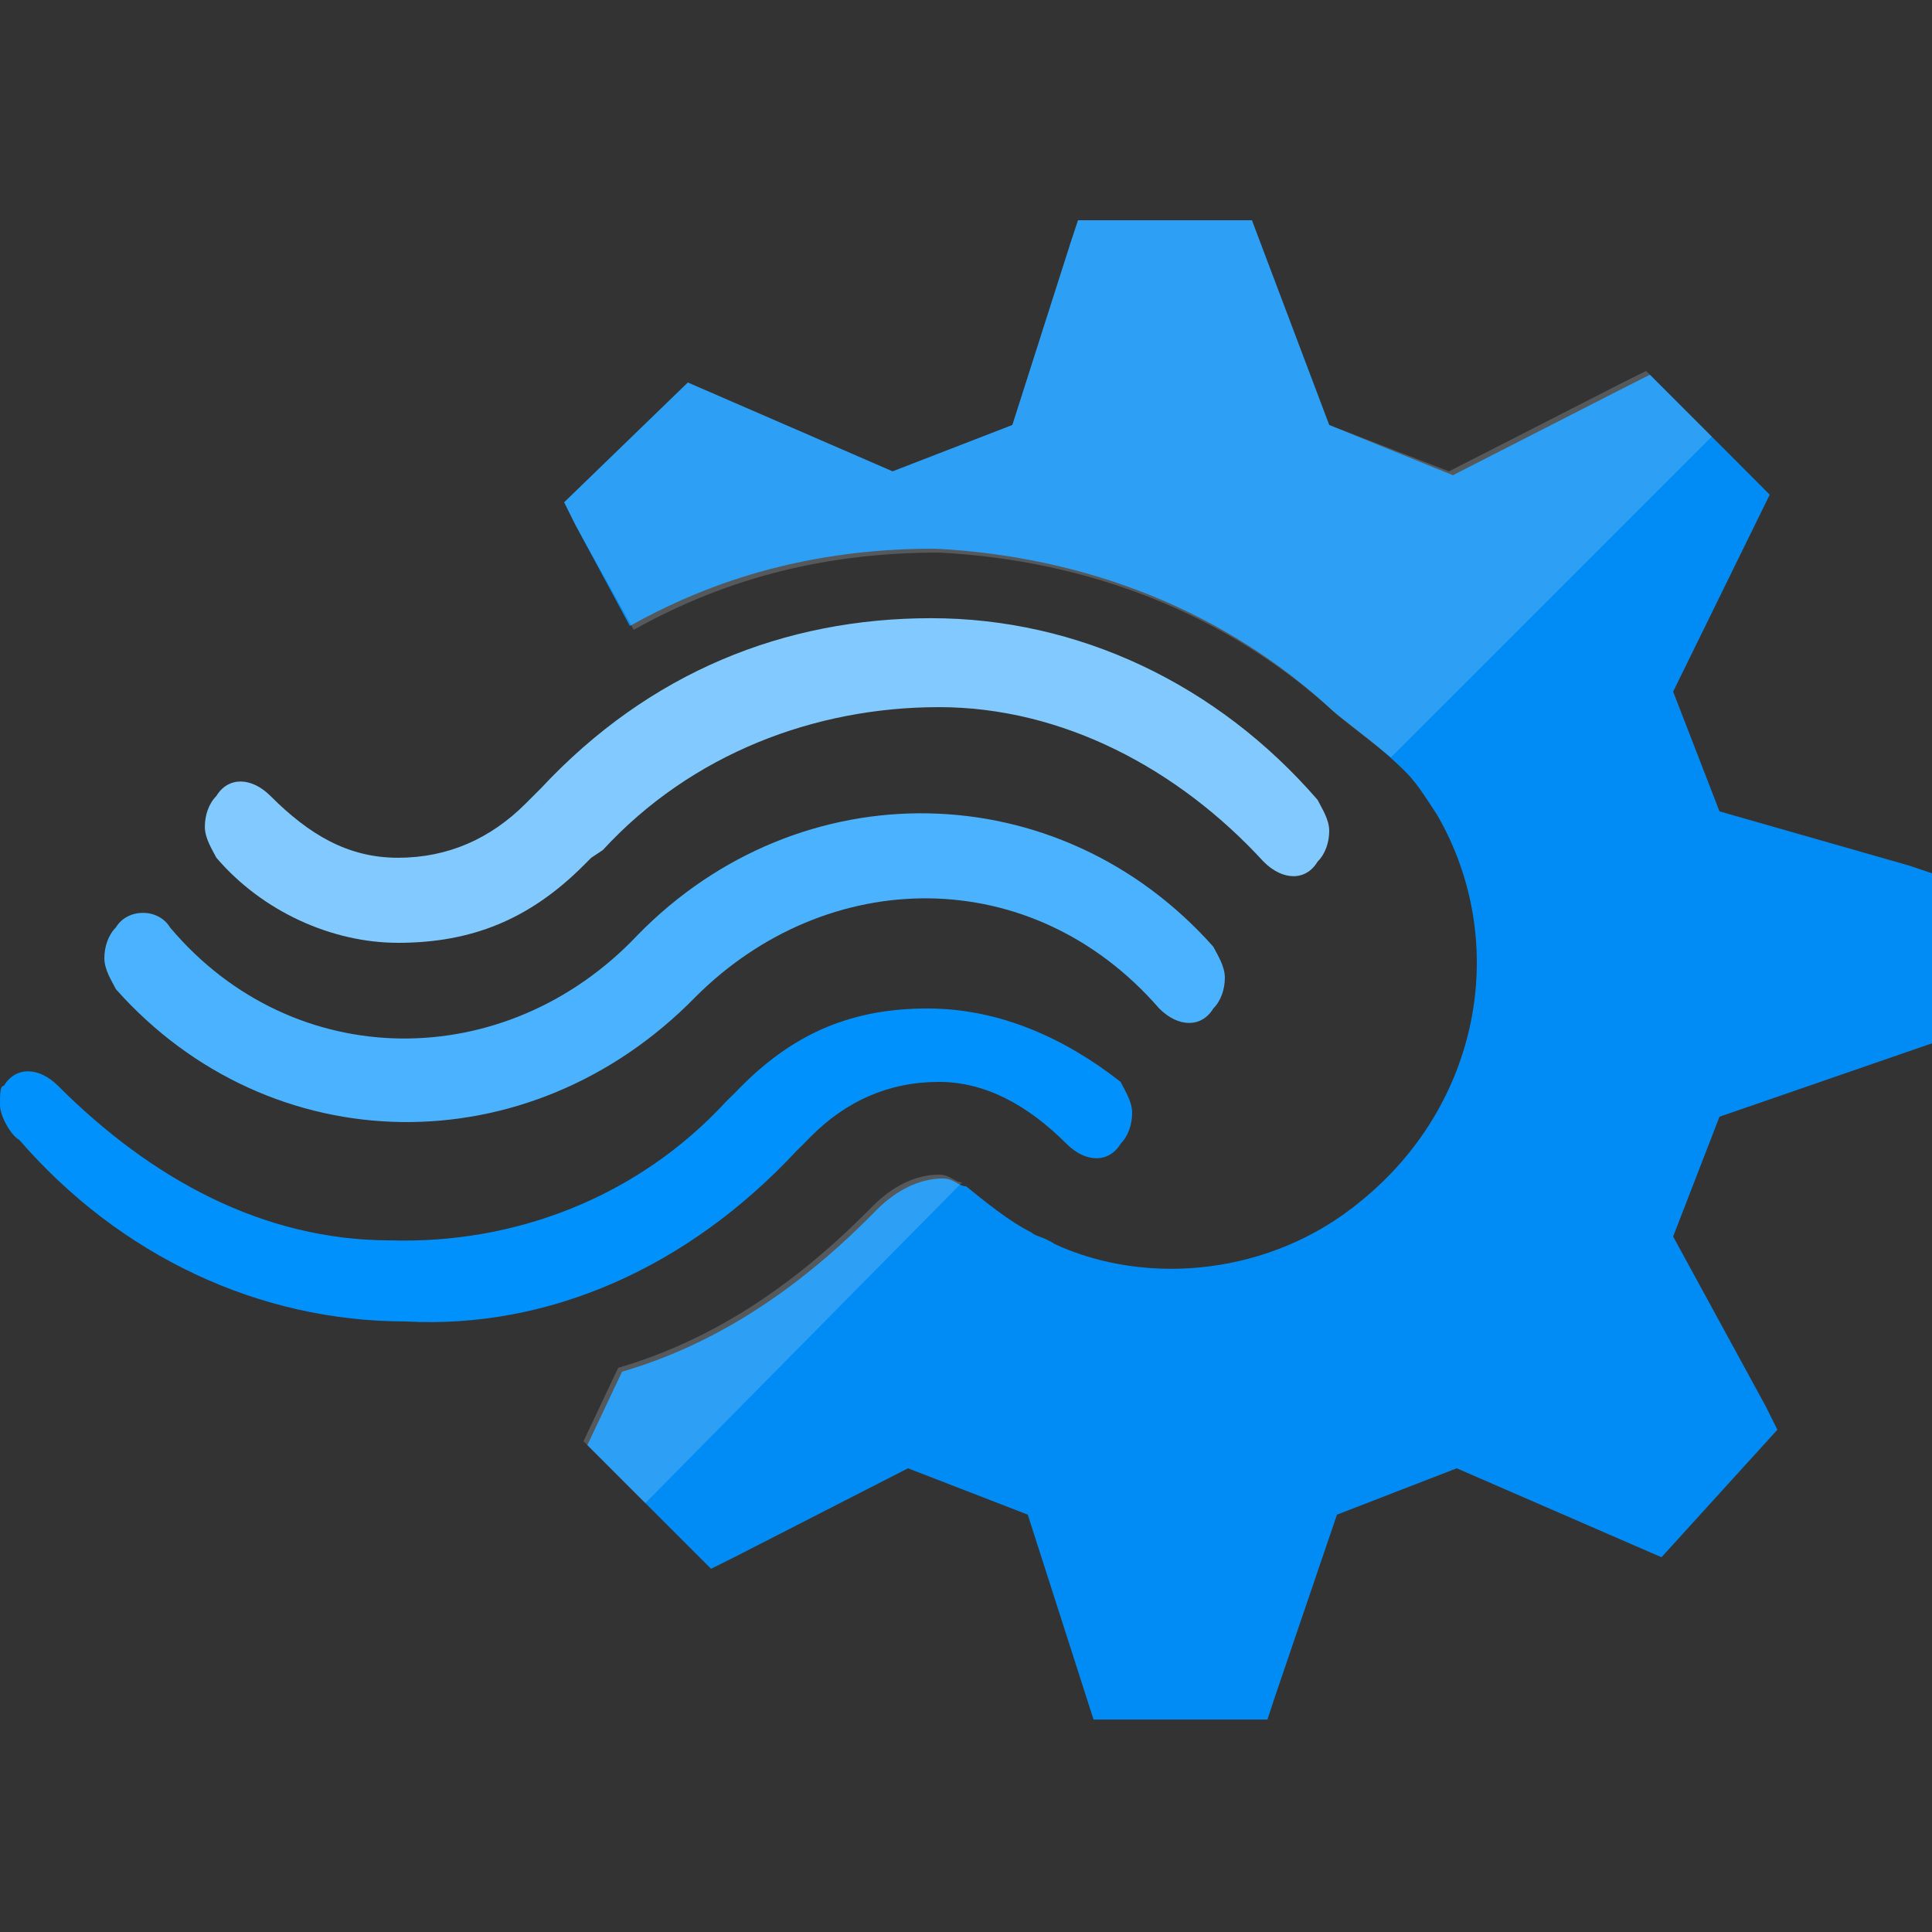 <?xml version="1.0" encoding="UTF-8"?>
<svg xmlns="http://www.w3.org/2000/svg" xmlns:xlink="http://www.w3.org/1999/xlink" width="70pt" height="70pt" viewBox="0 0 70 70" version="1.1">
<rect x="0" y="0" width="70" height="70" fill="#333333" stroke="none"/>
<defs>
<filter id="alpha" filterUnits="objectBoundingBox" x="0%" y="0%" width="100%" height="100%">
  <feColorMatrix type="matrix" in="SourceGraphic" values="0 0 0 0 1 0 0 0 0 1 0 0 0 0 1 0 0 0 1 0"/>
</filter>
<mask id="mask0">
  <g filter="url(#alpha)">
<rect x="0" y="0" width="70" height="70" style="fill:rgb(0,0,0);fill-opacity:0.2;stroke:none;"/>
  </g>
</mask>
<clipPath id="clip1">
  <rect x="0" y="0" width="70" height="70"/>
</clipPath>
<g id="surface5" clip-path="url(#clip1)">
<path style=" stroke:none;fill-rule:nonzero;fill:rgb(225,242,255);fill-opacity:1;" d="M 34.859 42.84 C 34.578 42.84 34.441 42.559 34.02 42.559 C 33.18 42.559 32.34 42.98 31.641 43.68 L 31.359 43.961 C 28.699 46.621 25.762 48.578 22.398 49.559 L 21.141 52.219 L 23.379 54.461 Z M 34.859 42.84 "/>
<path style=" stroke:none;fill-rule:nonzero;fill:rgb(225,242,255);fill-opacity:1;" d="M 22.961 22.82 C 26.461 20.859 30.102 20.02 34.02 20.02 C 39.48 20.301 44.52 22.262 48.441 25.898 C 49.141 26.461 49.699 26.879 50.398 27.441 L 62.02 15.82 L 59.641 13.441 L 58.801 13.859 L 52.5 17.078 L 48.16 15.398 L 45.359 7.98 L 39.059 7.98 L 38.781 8.82 L 36.68 15.398 L 32.34 17.078 L 24.922 13.859 L 20.441 18.199 L 20.859 19.039 Z M 22.961 22.82 "/>
</g>
</defs>
<g id="surface1">
<path style=" stroke:none;fill-rule:nonzero;fill:rgb(0,140,244);fill-opacity:1;" d="M 60.621 44.801 L 62.301 40.461 L 70 37.801 L 70 31.641 L 69.16 31.359 L 62.301 29.398 L 60.621 25.059 L 64.121 17.922 L 59.781 13.578 L 58.941 14 L 52.641 17.219 L 48.16 15.398 L 45.359 7.98 L 39.059 7.98 L 38.781 8.82 L 36.68 15.398 L 32.34 17.078 L 24.922 13.859 L 20.441 18.199 L 20.859 19.039 L 22.82 22.68 C 26.32 20.719 29.961 19.879 33.879 19.879 C 39.34 20.16 44.379 22.121 48.301 25.762 C 49.141 26.461 49.98 27.02 50.961 28 C 51.379 28.422 51.801 29.121 52.078 29.539 C 54.738 34.16 53.621 40.039 49.281 43.539 C 46.059 46.199 41.578 46.621 38.219 45.078 C 37.801 44.801 37.52 44.801 37.379 44.66 C 36.539 44.238 35.699 43.539 35 42.98 C 34.719 42.98 34.578 42.699 34.16 42.699 C 33.32 42.699 32.48 43.121 31.781 43.82 L 31.5 44.102 C 28.84 46.762 25.898 48.719 22.539 49.699 L 21.281 52.359 L 25.762 56.84 L 26.602 56.422 L 32.898 53.199 L 37.238 54.879 L 39.621 62.301 L 45.922 62.301 L 46.199 61.461 L 48.441 54.879 L 52.781 53.199 L 60.199 56.422 L 64.398 51.801 L 63.98 50.961 Z M 60.621 44.801 "/>
<path style=" stroke:none;fill-rule:nonzero;fill:rgb(75,178,255);fill-opacity:1;" d="M 23.102 33.879 C 18.34 38.922 10.641 38.922 6.16 33.602 C 5.738 32.898 4.621 32.898 4.199 33.602 C 3.922 33.879 3.781 34.301 3.781 34.719 C 3.781 35.141 4.059 35.559 4.199 35.84 C 9.801 42.141 19.18 42.281 25.199 36.121 C 29.961 31.359 37.379 31.219 42 36.539 C 42.699 37.238 43.539 37.238 43.961 36.539 C 44.238 36.262 44.379 35.84 44.379 35.422 C 44.379 35 44.102 34.578 43.961 34.301 C 38.359 28 28.98 27.859 23.102 33.879 Z M 23.102 33.879 "/>
<path style=" stroke:none;fill-rule:nonzero;fill:rgb(0,145,252);fill-opacity:1;" d="M 33.602 36.539 C 30.941 36.539 28.84 37.379 26.879 39.34 L 26.602 39.621 L 26.32 39.898 C 23.102 43.398 18.621 45.078 14.141 44.941 C 9.52 44.941 5.461 42.699 2.102 39.34 C 1.398 38.641 0.559 38.641 0.141 39.34 C 0 39.34 0 39.621 0 40.039 C 0 40.461 0.422 41.16 0.699 41.301 C 4.34 45.5 9.379 47.879 14.699 47.879 C 19.879 48.16 24.922 45.922 28.84 41.719 L 29.121 41.441 L 29.398 41.16 C 30.66 39.898 32.199 39.199 34.02 39.199 C 35.699 39.199 37.238 40.039 38.641 41.441 C 39.34 42.141 40.18 42.141 40.602 41.441 C 40.879 41.16 41.02 40.738 41.02 40.32 C 41.02 39.898 40.738 39.48 40.602 39.199 C 38.641 37.66 36.262 36.539 33.602 36.539 Z M 33.602 36.539 "/>
<path style=" stroke:none;fill-rule:nonzero;fill:rgb(129,201,255);fill-opacity:1;" d="M 21.84 30.801 C 25.059 27.301 29.539 25.621 34.02 25.621 C 38.5 25.621 42.699 27.859 45.781 31.219 C 46.48 31.922 47.32 31.922 47.738 31.219 C 48.02 30.941 48.16 30.52 48.16 30.102 C 48.16 29.68 47.879 29.262 47.738 28.98 C 44.102 24.781 39.059 22.398 33.738 22.398 C 28.422 22.398 23.52 24.359 19.602 28.559 L 19.039 29.121 C 17.781 30.379 16.238 31.078 14.422 31.078 C 12.602 31.078 11.199 30.238 9.801 28.84 C 9.102 28.141 8.262 28.141 7.84 28.84 C 7.559 29.121 7.422 29.539 7.422 29.961 C 7.422 30.379 7.699 30.801 7.84 31.078 C 9.52 33.039 12.039 34.16 14.422 34.16 C 17.078 34.16 19.18 33.32 21.141 31.359 L 21.422 31.078 Z M 21.84 30.801 "/>
<use xlink:href="#surface5" mask="url(#mask0)"/>
</g>
</svg>
